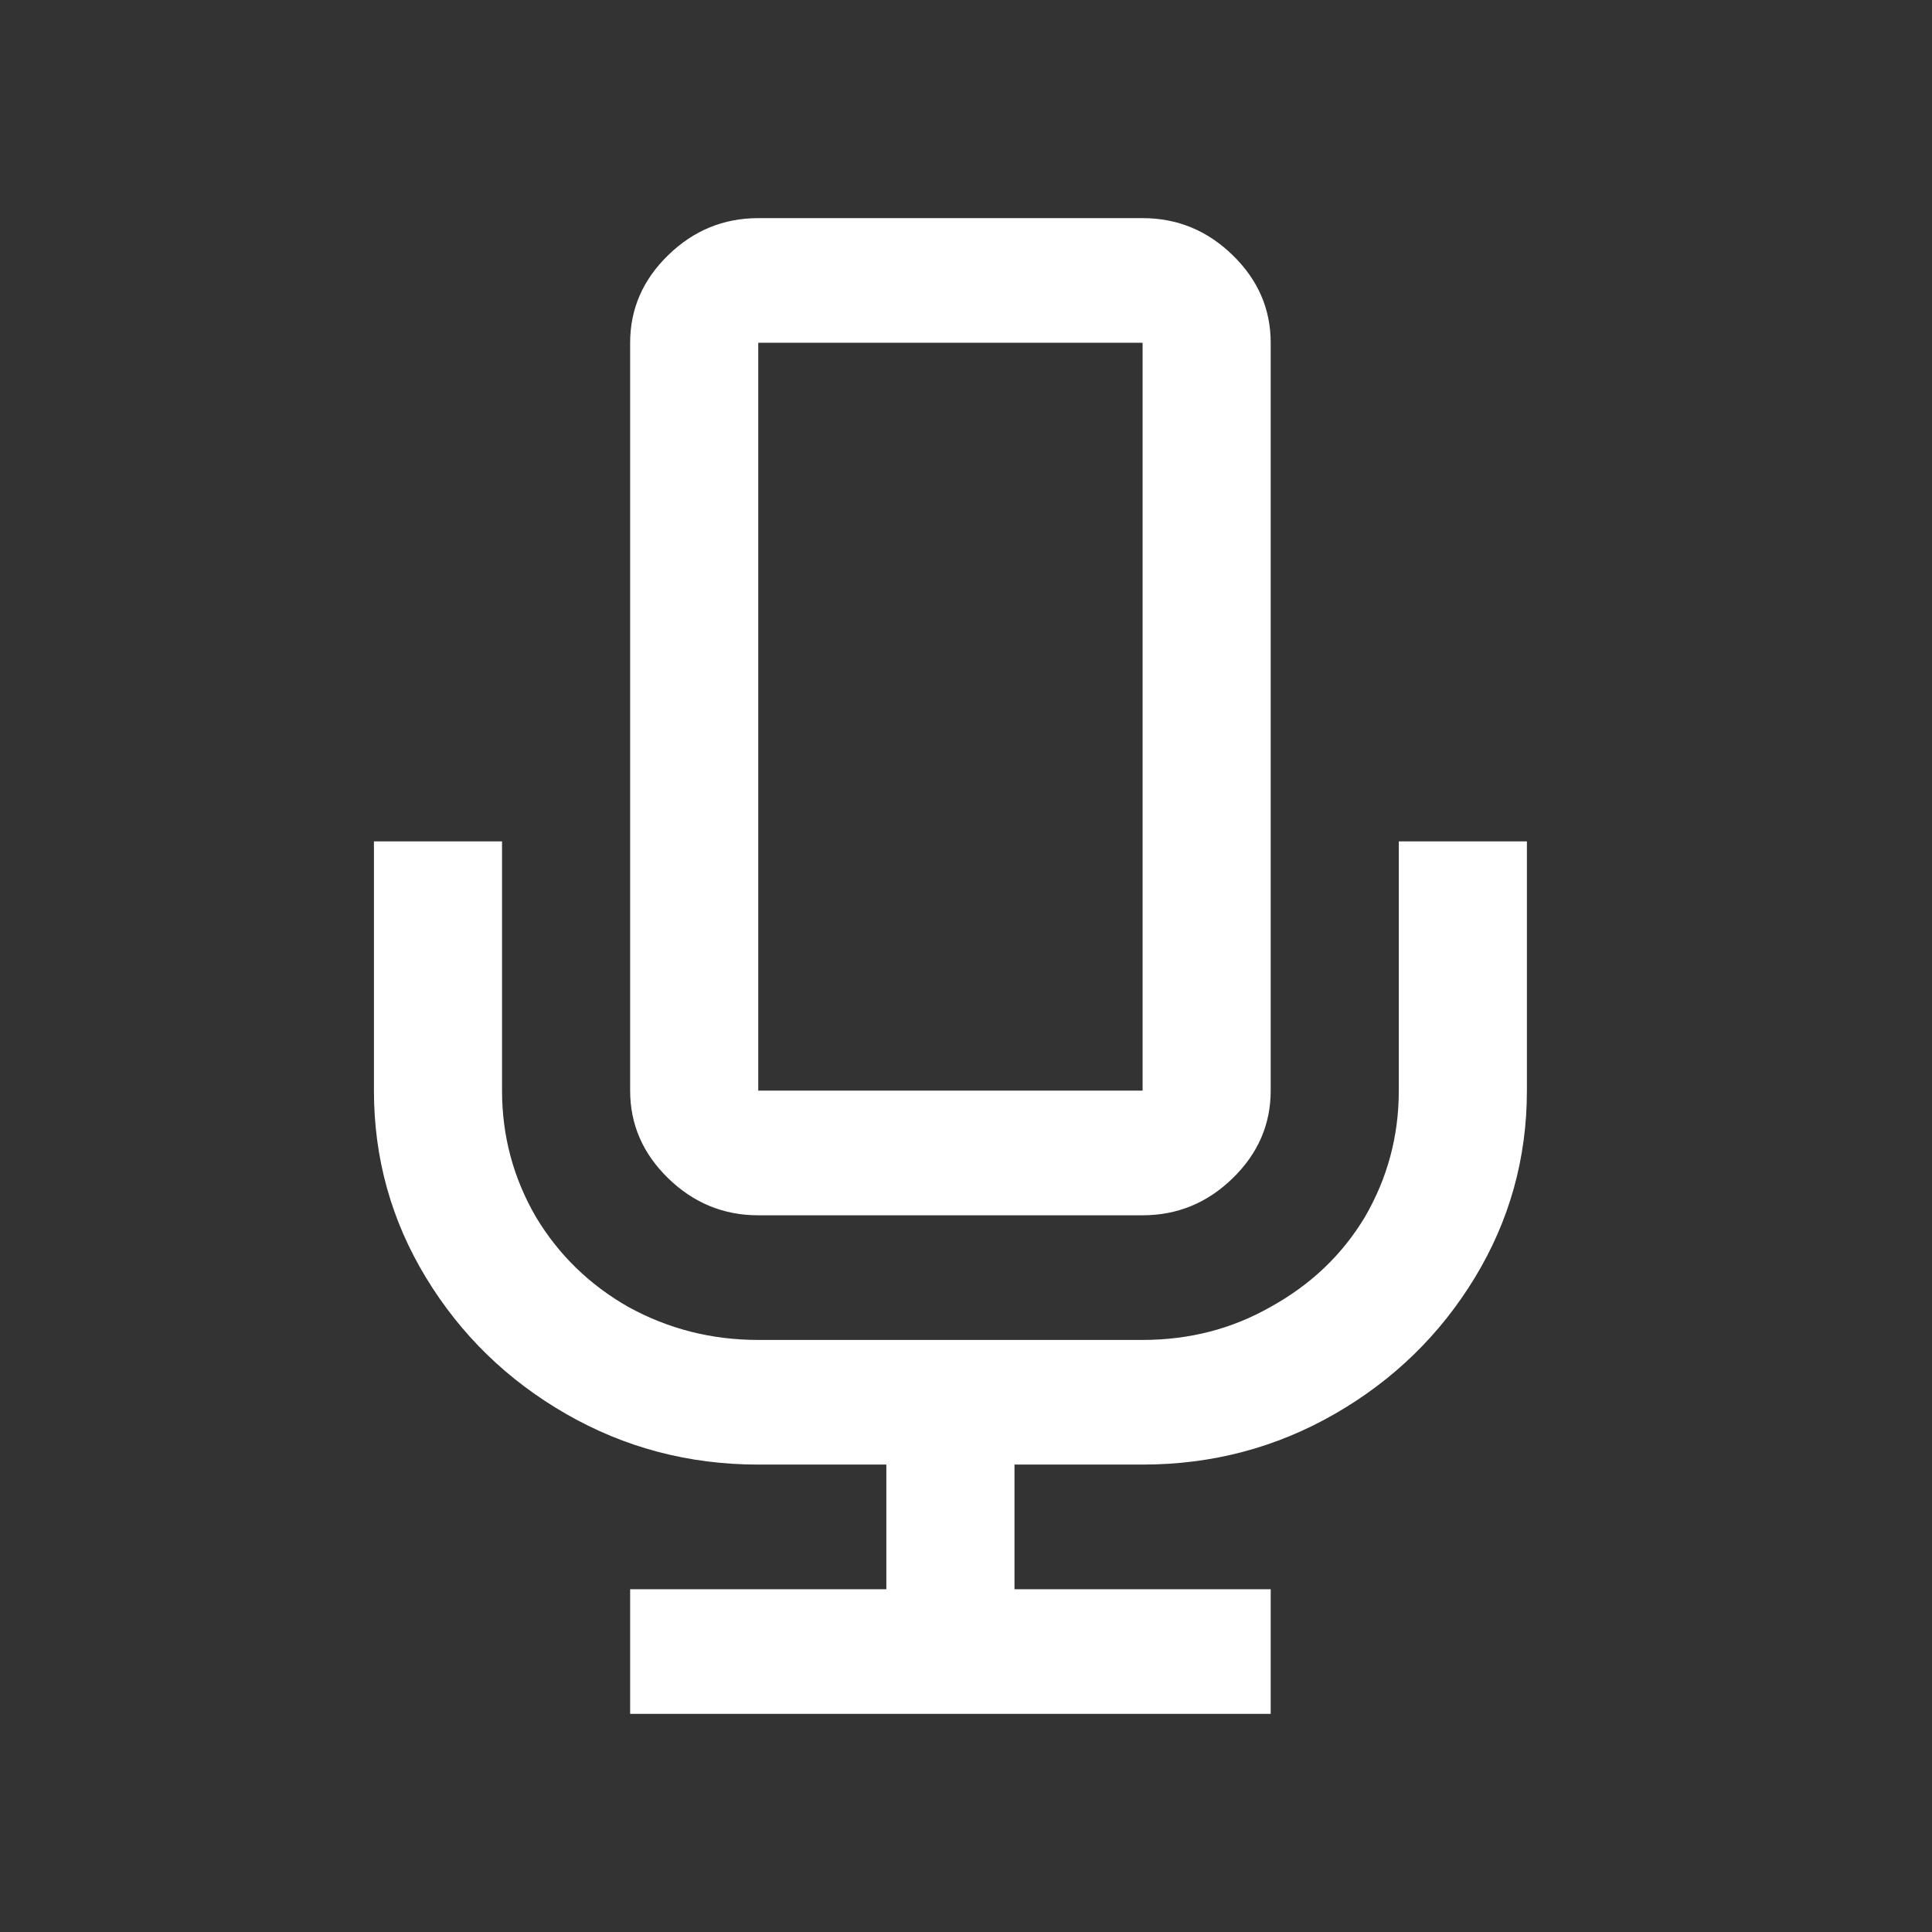 <svg width="62" height="62" viewBox="0 0 62 62" fill="none" xmlns="http://www.w3.org/2000/svg">
<rect x="0" y="0" width="62" height="62" fill="#333333" stroke="none"/>
<path d="M24.333 7C23.22 7 22.256 7.396 21.443 8.188C20.629 8.979 20.222 9.917 20.222 11V35C20.222 36.083 20.629 37.021 21.443 37.812C22.256 38.604 23.22 39 24.333 39H36.667C37.78 39 38.744 38.604 39.557 37.812C40.371 37.021 40.778 36.083 40.778 35V11C40.778 9.917 40.371 8.979 39.557 8.188C38.744 7.396 37.78 7 36.667 7H24.333ZM24.333 11H36.667V35H24.333V11ZM12 27V35C12 37.167 12.557 39.167 13.67 41C14.784 42.833 16.282 44.292 18.167 45.375C20.051 46.458 22.107 47 24.333 47H28.444V51H20.222V55H40.778V51H32.556V47H36.667C38.894 47 40.949 46.458 42.833 45.375C44.718 44.292 46.216 42.833 47.33 41C48.443 39.167 49 37.167 49 35V27H44.889V35C44.889 36.458 44.525 37.812 43.797 39.062C43.069 40.271 42.062 41.229 40.778 41.938C39.536 42.646 38.166 43 36.667 43H24.333C22.834 43 21.443 42.646 20.158 41.938C18.916 41.229 17.931 40.271 17.203 39.062C16.475 37.812 16.111 36.458 16.111 35V27H12Z" fill="white"/>
</svg>
